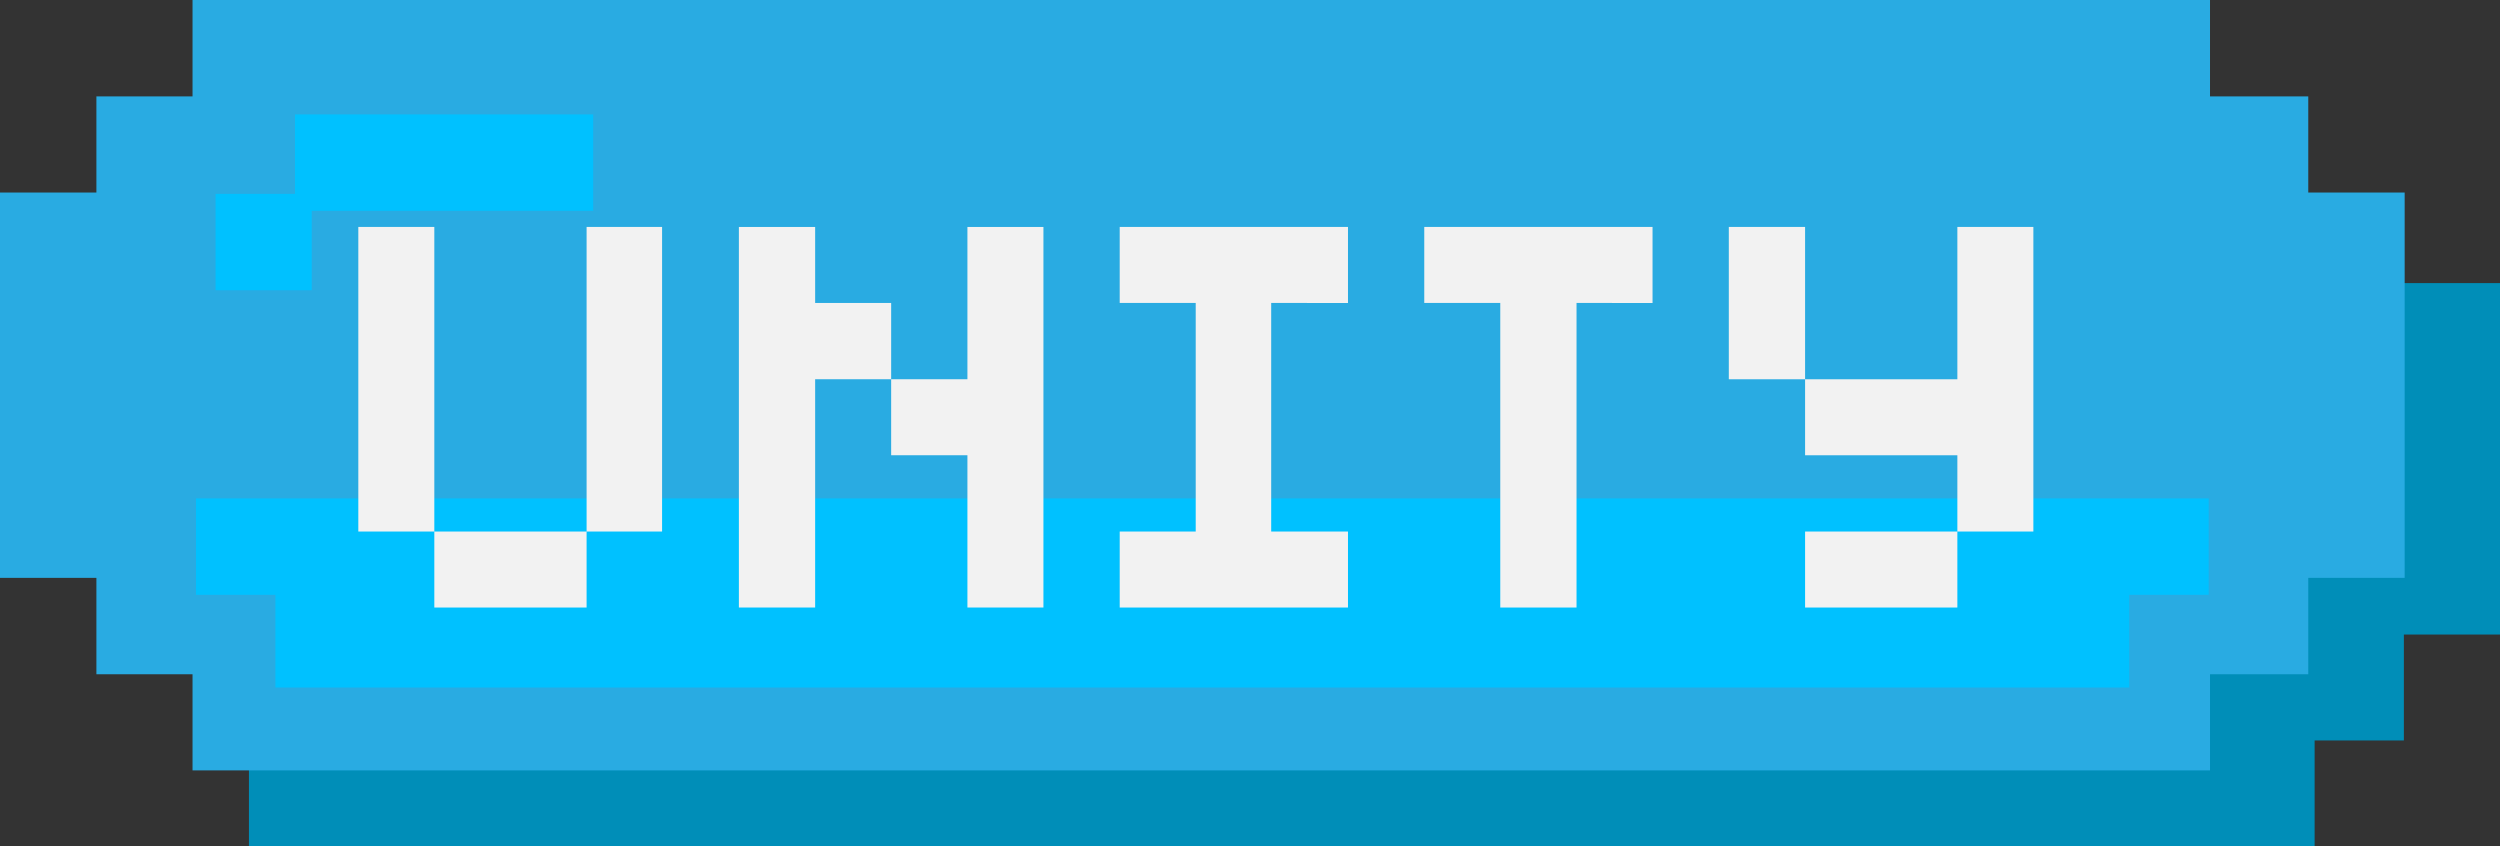 <svg xmlns="http://www.w3.org/2000/svg" viewBox="0 0 94.4 31.96"><rect x="0" y="0" width="94.4" height="31.96" fill="#333333" stroke="none"/><defs><style>.cls-1{fill:#008eb8;}.cls-2{fill:#29abe2;}.cls-3{fill:#00c1ff;}.cls-4{fill:#f2f2f2;}</style></defs><title>sk_Unity_default</title><g id="圖層_2" data-name="圖層 2"><g id="Unity"><g id="sk_Unity_default"><polygon class="cls-1" points="90.4 10.69 90.4 20.69 87.14 20.69 87.14 24.69 83.4 24.69 83.4 28.69 9.4 28.69 9.4 31.96 87.4 31.96 87.4 27.96 90.77 27.96 90.77 23.96 94.4 23.96 94.4 10.69 90.4 10.69"/><polygon class="cls-2" points="87.16 7.27 87.16 3.64 83.45 3.64 83.45 0 7.27 0 7.27 3.64 3.64 3.64 3.64 7.27 0 7.27 0 21.82 3.64 21.82 3.64 25.46 7.27 25.46 7.27 29.09 83.45 29.09 83.45 25.46 87.16 25.46 87.16 21.82 90.8 21.82 90.8 7.27 87.16 7.27"/><polygon class="cls-3" points="83.4 18.82 7.4 18.82 7.4 22.46 10.4 22.46 10.4 25.96 80.4 25.96 80.4 22.46 83.4 22.46 83.4 18.82"/><polygon class="cls-3" points="22.4 4.32 11.14 4.32 11.14 7.32 8.14 7.32 8.14 10.96 11.77 10.96 11.77 7.96 22.4 7.96 22.4 4.32"/><path class="cls-4" d="M16.4,20.07H13.53V8.57H16.4Zm5.75,0v2.87H16.4V20.07Zm0-11.5H25v11.5H22.15Z"/><path class="cls-4" d="M30.78,22.94H27.9V8.57h2.88v2.87h2.87v2.88H30.78Zm2.87-5.75V14.32h2.88V8.57H39.4V22.94H36.53V17.19Z"/><path class="cls-4" d="M48,20.07H50.9v2.87H42.28V20.07h2.87V11.44H42.28V8.57H50.9v2.87H48Z"/><path class="cls-4" d="M56.65,11.44H53.78V8.57H62.4v2.87H59.53v11.5H56.65Z"/><path class="cls-4" d="M68.16,14.32H65.28V8.57h2.88Zm5.75-5.75h2.87v11.5H73.91V17.19H68.16V14.32h5.75Zm0,11.5v2.87H68.16V20.07Z"/></g></g></g></svg>